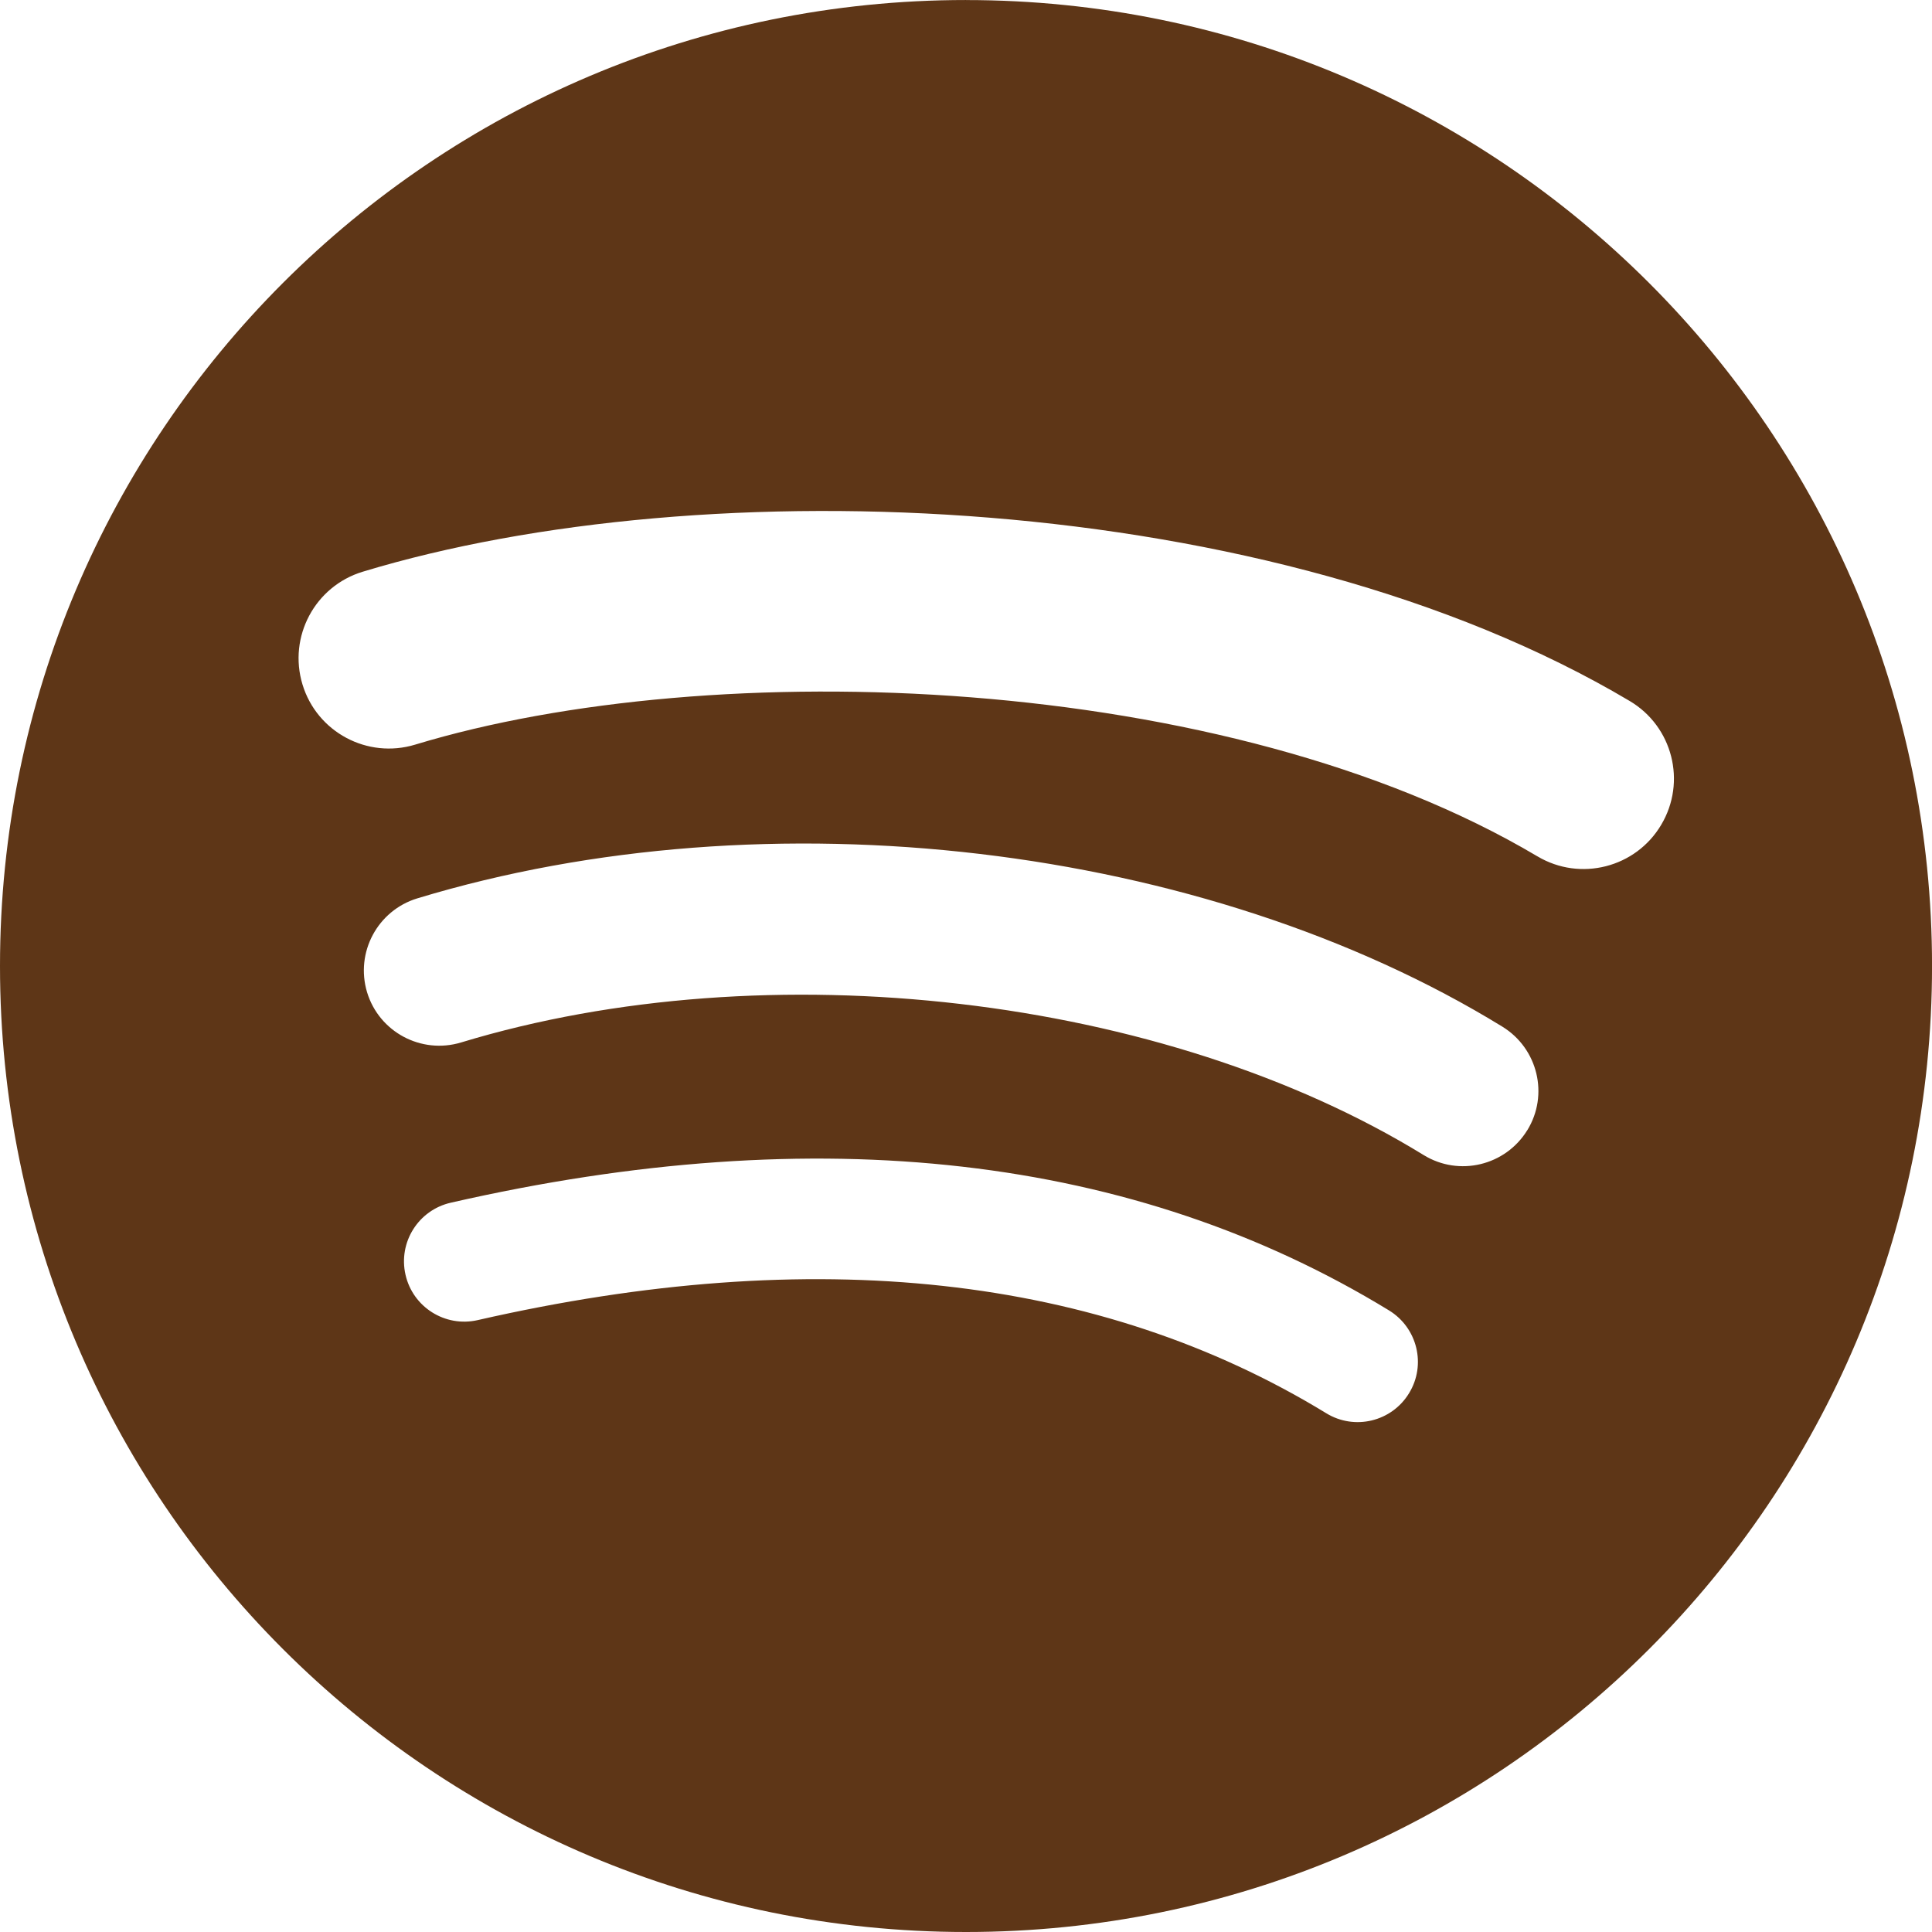 <svg width="107" height="107" viewBox="0 0 107 107" fill="none" xmlns="http://www.w3.org/2000/svg">
<g clip-path="url(#clip0_26_48)">
<path d="M53.501 0.001C23.953 0.001 0 23.953 0 53.5C0 83.048 23.953 107 53.501 107C83.051 107 107.002 83.049 107.002 53.5C107.002 23.955 83.051 0.003 53.5 0.003L53.501 0V0.001ZM78.036 77.163C77.078 78.735 75.021 79.234 73.449 78.268C60.888 70.596 45.074 68.858 26.451 73.113C24.656 73.521 22.868 72.397 22.459 70.602C22.047 68.807 23.168 67.018 24.967 66.609C45.347 61.953 62.828 63.958 76.931 72.576C78.503 73.541 79.001 75.591 78.036 77.163L78.036 77.163ZM84.584 62.596C83.377 64.558 80.809 65.178 78.847 63.971C64.466 55.131 42.545 52.571 25.535 57.735C23.329 58.401 20.999 57.158 20.33 54.956C19.666 52.75 20.91 50.425 23.112 49.754C42.541 43.859 66.696 46.714 83.211 56.863C85.172 58.071 85.792 60.639 84.585 62.598V62.597L84.584 62.596ZM85.147 47.427C67.903 37.185 39.455 36.244 22.992 41.24C20.349 42.042 17.553 40.55 16.752 37.906C15.951 35.261 17.442 32.467 20.087 31.664C38.986 25.927 70.402 27.035 90.254 38.821C92.637 40.232 93.417 43.303 92.004 45.678C90.598 48.055 87.519 48.84 85.149 47.427H85.147Z" fill="#5E3617"/>
</g>
<defs>
<clipPath id="clip0_26_48">
<rect width="107.002" height="107" fill="white"/>
</clipPath>
</defs>
</svg>
